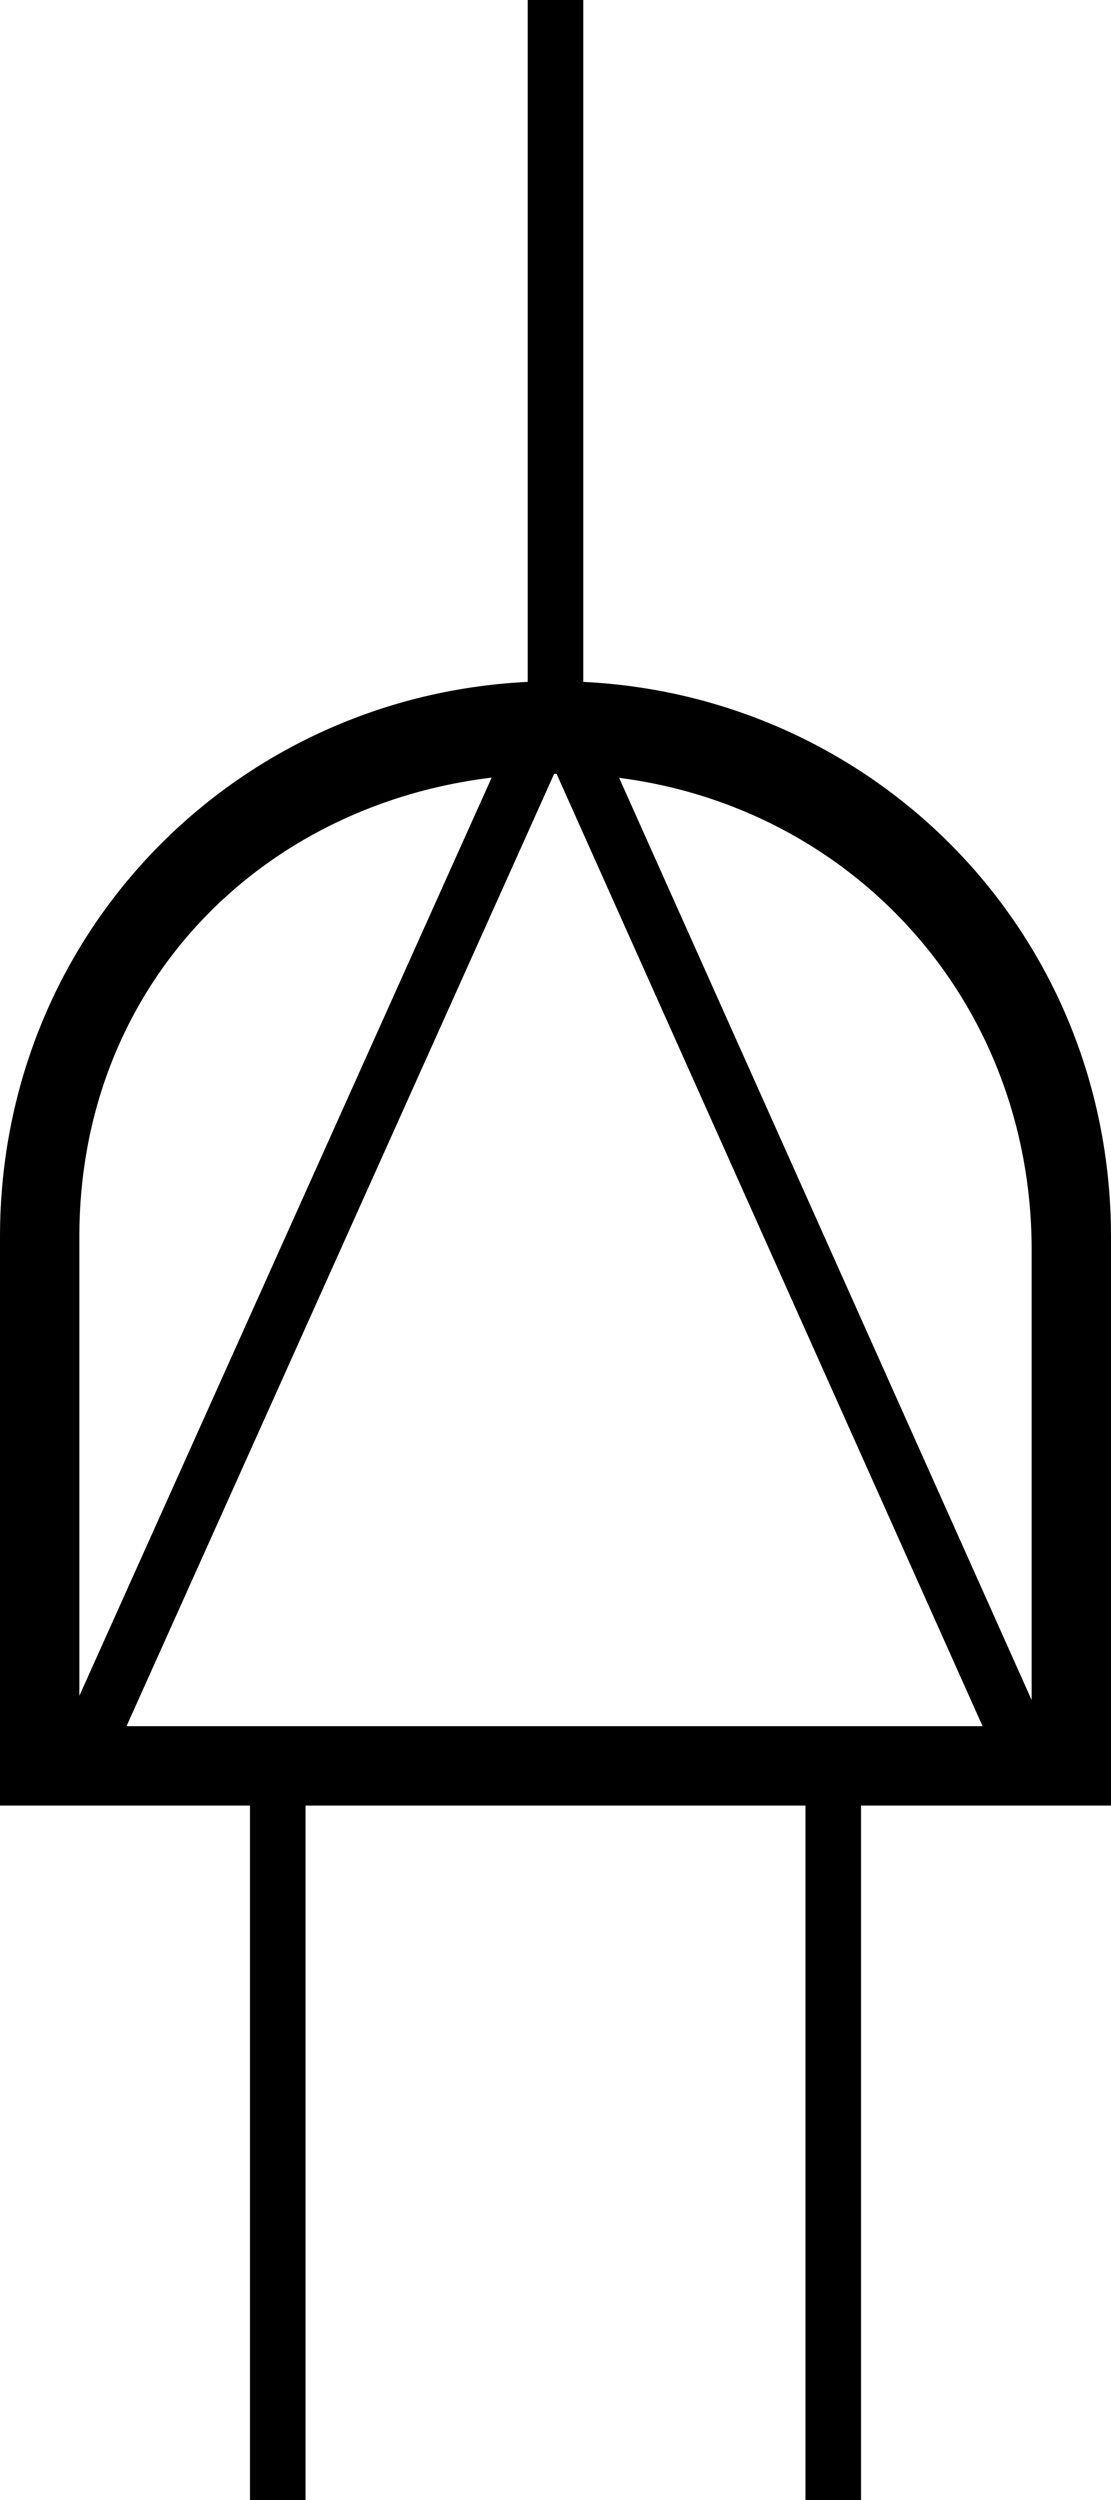 <?xml version="1.0" encoding="UTF-8" standalone="no"?>
<svg
   width="40"
   height="90"
   version="1.1"
   id="svg2"
   sodipodi:docname="pand.svg"
   inkscape:version="1.3.2 (091e20e, 2023-11-25, custom)"
   xmlns:inkscape="http://www.inkscape.org/namespaces/inkscape"
   xmlns:sodipodi="http://sodipodi.sourceforge.net/DTD/sodipodi-0.dtd"
   xmlns="http://www.w3.org/2000/svg"
   xmlns:svg="http://www.w3.org/2000/svg">
  <sodipodi:namedview
     id="namedview1"
     pagecolor="#ffffff"
     bordercolor="#666666"
     borderopacity="1.0"
     inkscape:showpageshadow="2"
     inkscape:pageopacity="0.0"
     inkscape:pagecheckerboard="0"
     inkscape:deskcolor="#d1d1d1"
     inkscape:zoom="28.08"
     inkscape:cx="20.014245"
     inkscape:cy="44.996439"
     inkscape:window-width="3840"
     inkscape:window-height="2054"
     inkscape:window-x="2869"
     inkscape:window-y="-11"
     inkscape:window-maximized="1"
     inkscape:current-layer="svg2" />
  <defs
     id="defs2" />
  <path
     fill="none"
     stroke="#000000"
     stroke-width="2"
     d="M 20,25 V 0 M 10,64 V 90 M 30,63 v 27"
     id="path1" />
  <path
     d="M 0,65 H 40 V 44.524 c 0,-11.268 -9,-20 -20,-20 -11,0 -20,8.732 -20,20 z M 2.857,62.143 V 44.524 c 0,-9.761 7.64,-16.667 17.143,-16.667 9.503,0 17.143,7.382 17.143,17.143 v 17.143 z"
     id="path2" />
  <path
     style="fill:none;stroke:#000000;stroke-width:1.997;stroke-opacity:1"
     d="M 2.785,63.647 19.997,25.32 37.108,63.569 Z"
     id="path3" />
</svg>
